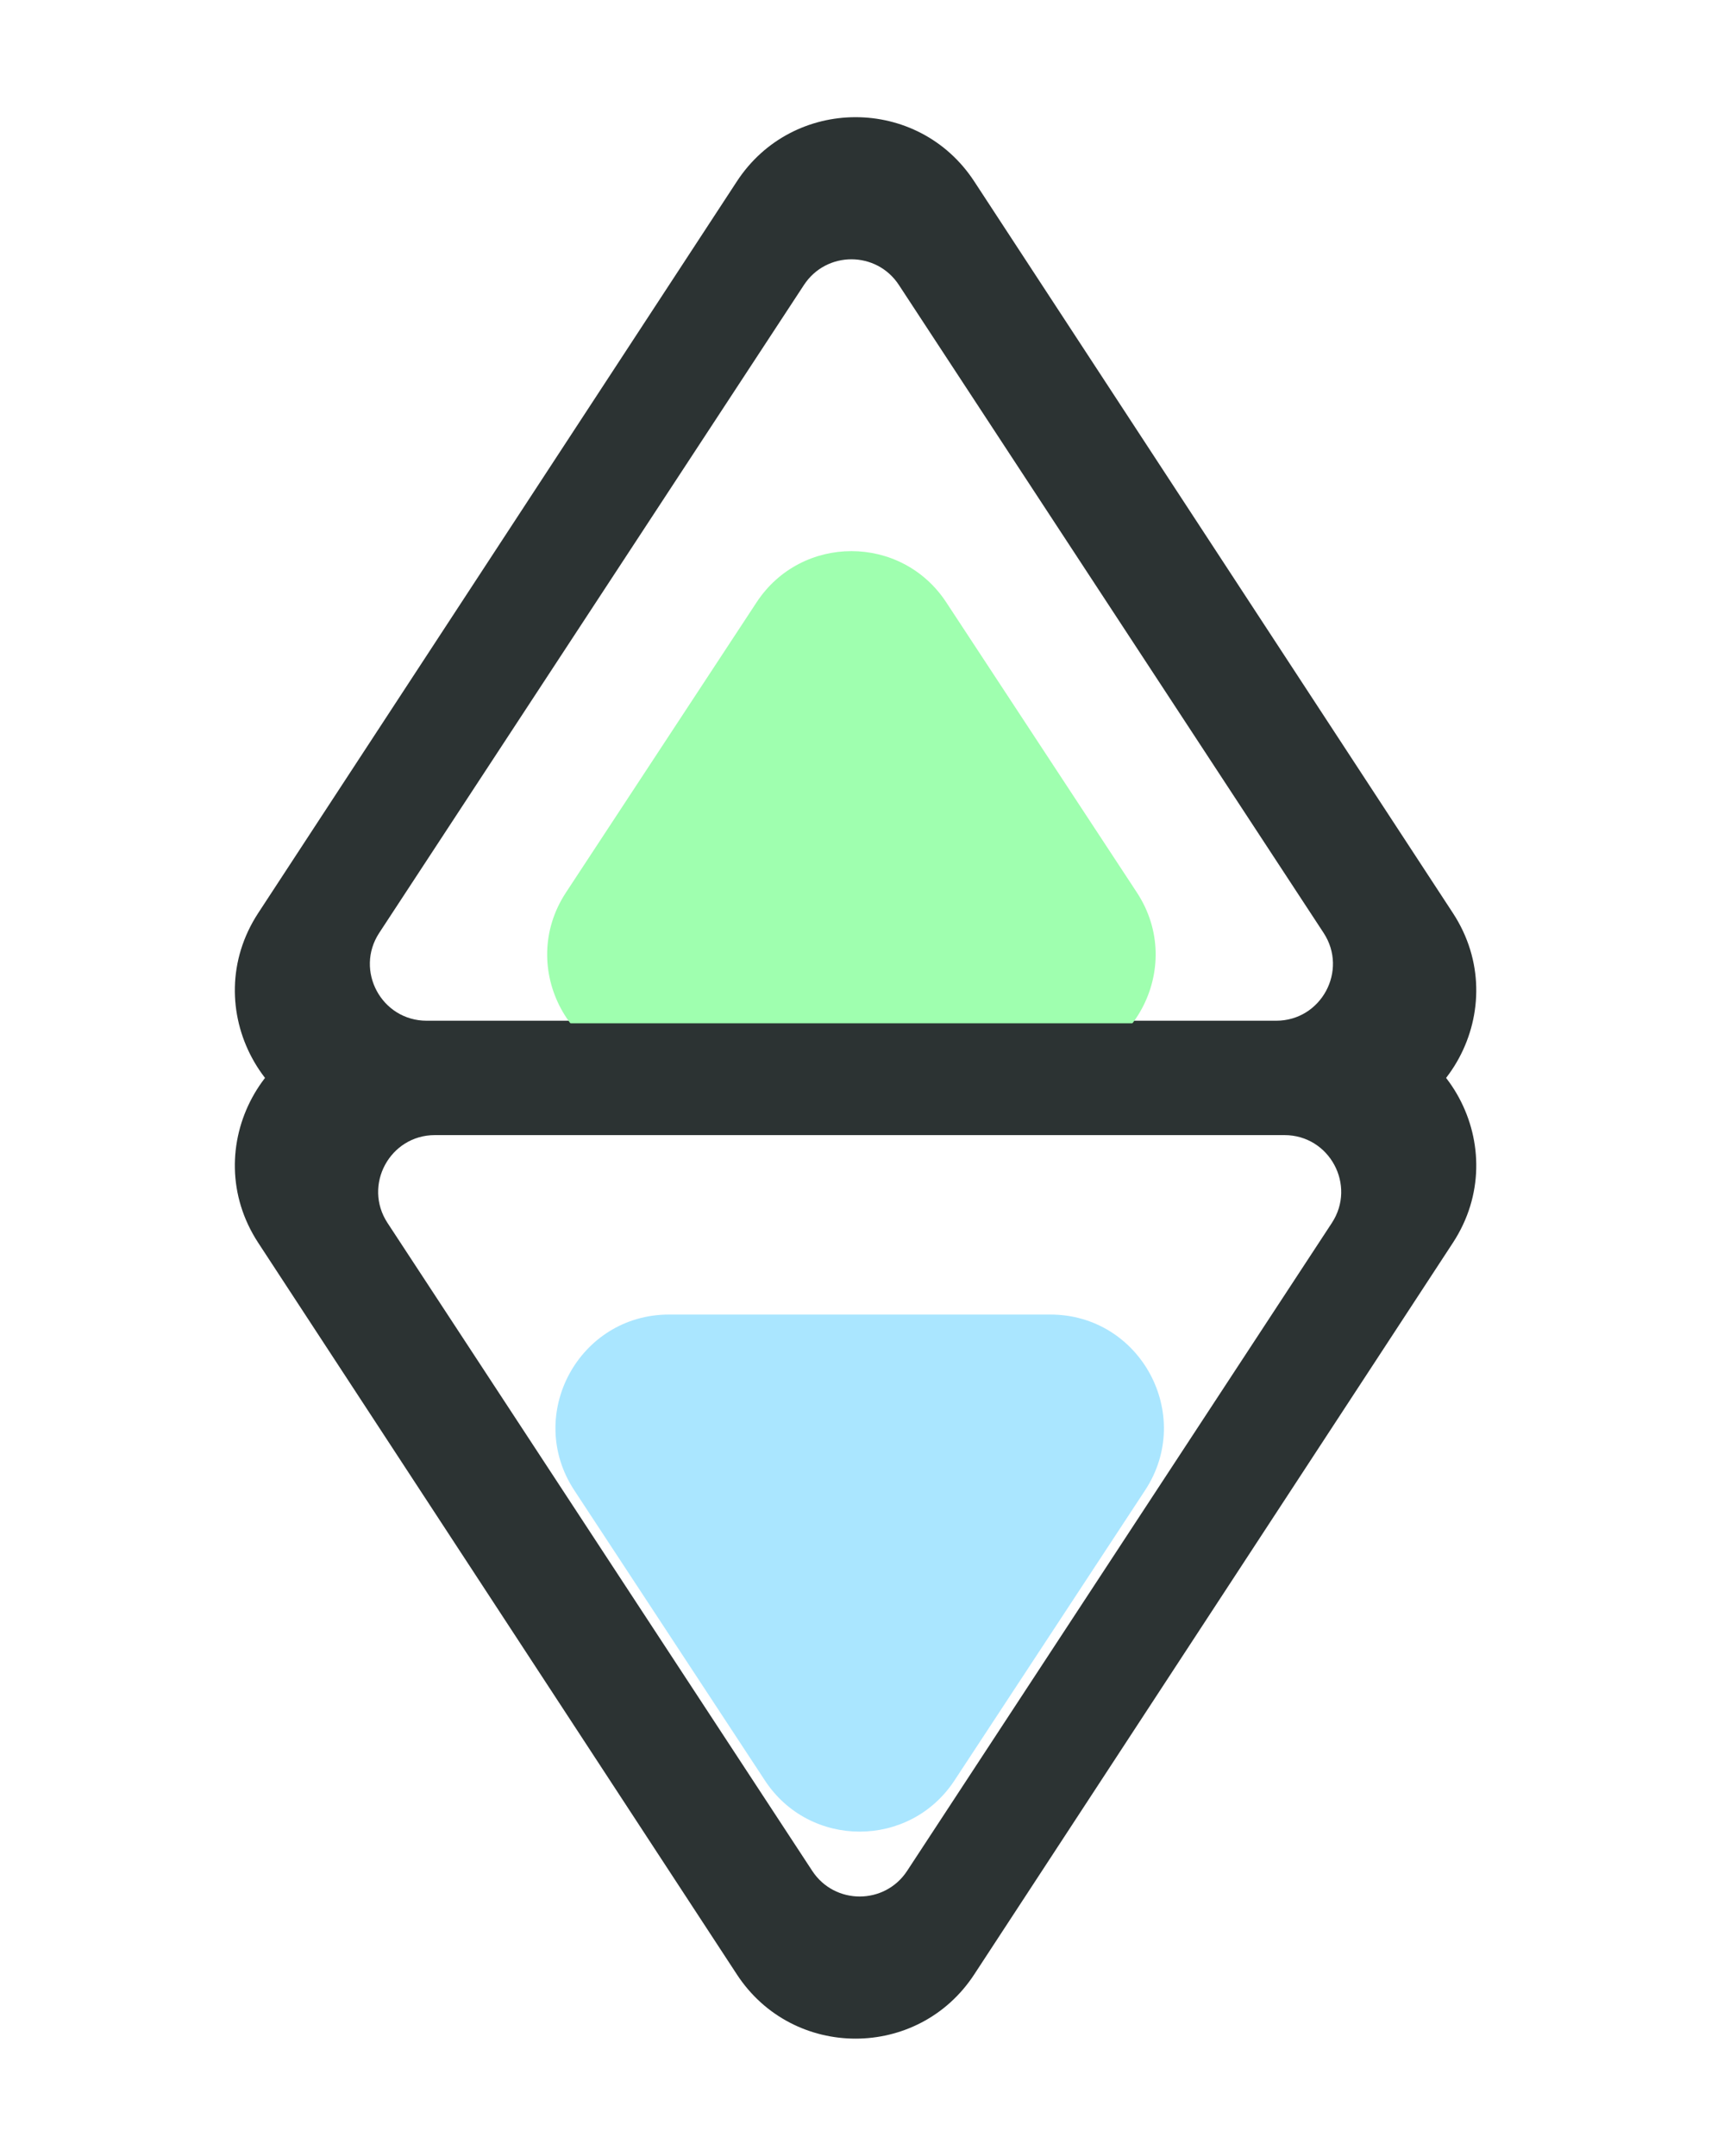 <svg width="61" height="76" viewBox="0 0 61 76" fill="none" xmlns="http://www.w3.org/2000/svg">
<path d="M25.983 6.394C27.957 3.377 32.377 3.377 34.351 6.394L51.229 32.187C53.405 35.512 51.019 39.925 47.045 39.925H13.289C9.315 39.925 6.929 35.512 9.105 32.187L25.983 6.394Z" fill="#2C3333"/>
<path d="M28.348 10.045C29.138 8.84 30.904 8.84 31.694 10.045L46.67 32.887C47.542 34.217 46.587 35.984 44.997 35.984H15.045C13.454 35.984 12.5 34.217 13.372 32.887L28.348 10.045Z" fill="white"/>
<g filter="url(#filter0_d_20_56)">
<path d="M26.678 17.233C28.258 14.828 31.784 14.828 33.364 17.233L40.085 27.461C41.833 30.121 39.925 33.658 36.742 33.658H23.3C20.117 33.658 18.209 30.121 19.957 27.462L26.678 17.233Z" fill="#9FFFAF"/>
</g>
<path d="M34.351 69.606C32.377 72.623 27.957 72.623 25.983 69.606L9.105 43.813C6.929 40.488 9.315 36.075 13.289 36.075L47.045 36.075C51.019 36.075 53.405 40.488 51.229 43.813L34.351 69.606Z" fill="#2C3333"/>
<path d="M31.985 65.955C31.195 67.159 29.43 67.159 28.64 65.955L13.664 43.113C12.792 41.783 13.746 40.016 15.336 40.016H45.289C46.879 40.016 47.833 41.783 46.961 43.113L31.985 65.955Z" fill="white"/>
<g filter="url(#filter1_d_20_56)">
<path d="M33.655 58.767C32.075 61.172 28.549 61.172 26.97 58.767L20.249 48.538C18.501 45.879 20.409 42.342 23.592 42.342H37.033C40.216 42.342 42.124 45.879 40.376 48.538L33.655 58.767Z" fill="#AAE6FF"/>
</g>
<defs>
<filter id="filter0_d_20_56" x="15.293" y="15.43" width="29.455" height="26.229" filterUnits="userSpaceOnUse" color-interpolation-filters="sRGB">
<feFlood flood-opacity="0" result="BackgroundImageFix"/>
<feColorMatrix in="SourceAlpha" type="matrix" values="0 0 0 0 0 0 0 0 0 0 0 0 0 0 0 0 0 0 127 0" result="hardAlpha"/>
<feOffset dy="4"/>
<feGaussianBlur stdDeviation="2"/>
<feComposite in2="hardAlpha" operator="out"/>
<feColorMatrix type="matrix" values="0 0 0 0 0 0 0 0 0 0 0 0 0 0 0 0 0 0 0.25 0"/>
<feBlend mode="normal" in2="BackgroundImageFix" result="effect1_dropShadow_20_56"/>
<feBlend mode="normal" in="SourceGraphic" in2="effect1_dropShadow_20_56" result="shape"/>
</filter>
<filter id="filter1_d_20_56" x="15.585" y="42.342" width="29.455" height="26.229" filterUnits="userSpaceOnUse" color-interpolation-filters="sRGB">
<feFlood flood-opacity="0" result="BackgroundImageFix"/>
<feColorMatrix in="SourceAlpha" type="matrix" values="0 0 0 0 0 0 0 0 0 0 0 0 0 0 0 0 0 0 127 0" result="hardAlpha"/>
<feOffset dy="4"/>
<feGaussianBlur stdDeviation="2"/>
<feComposite in2="hardAlpha" operator="out"/>
<feColorMatrix type="matrix" values="0 0 0 0 0 0 0 0 0 0 0 0 0 0 0 0 0 0 0.25 0"/>
<feBlend mode="normal" in2="BackgroundImageFix" result="effect1_dropShadow_20_56"/>
<feBlend mode="normal" in="SourceGraphic" in2="effect1_dropShadow_20_56" result="shape"/>
</filter>
</defs>
</svg>
